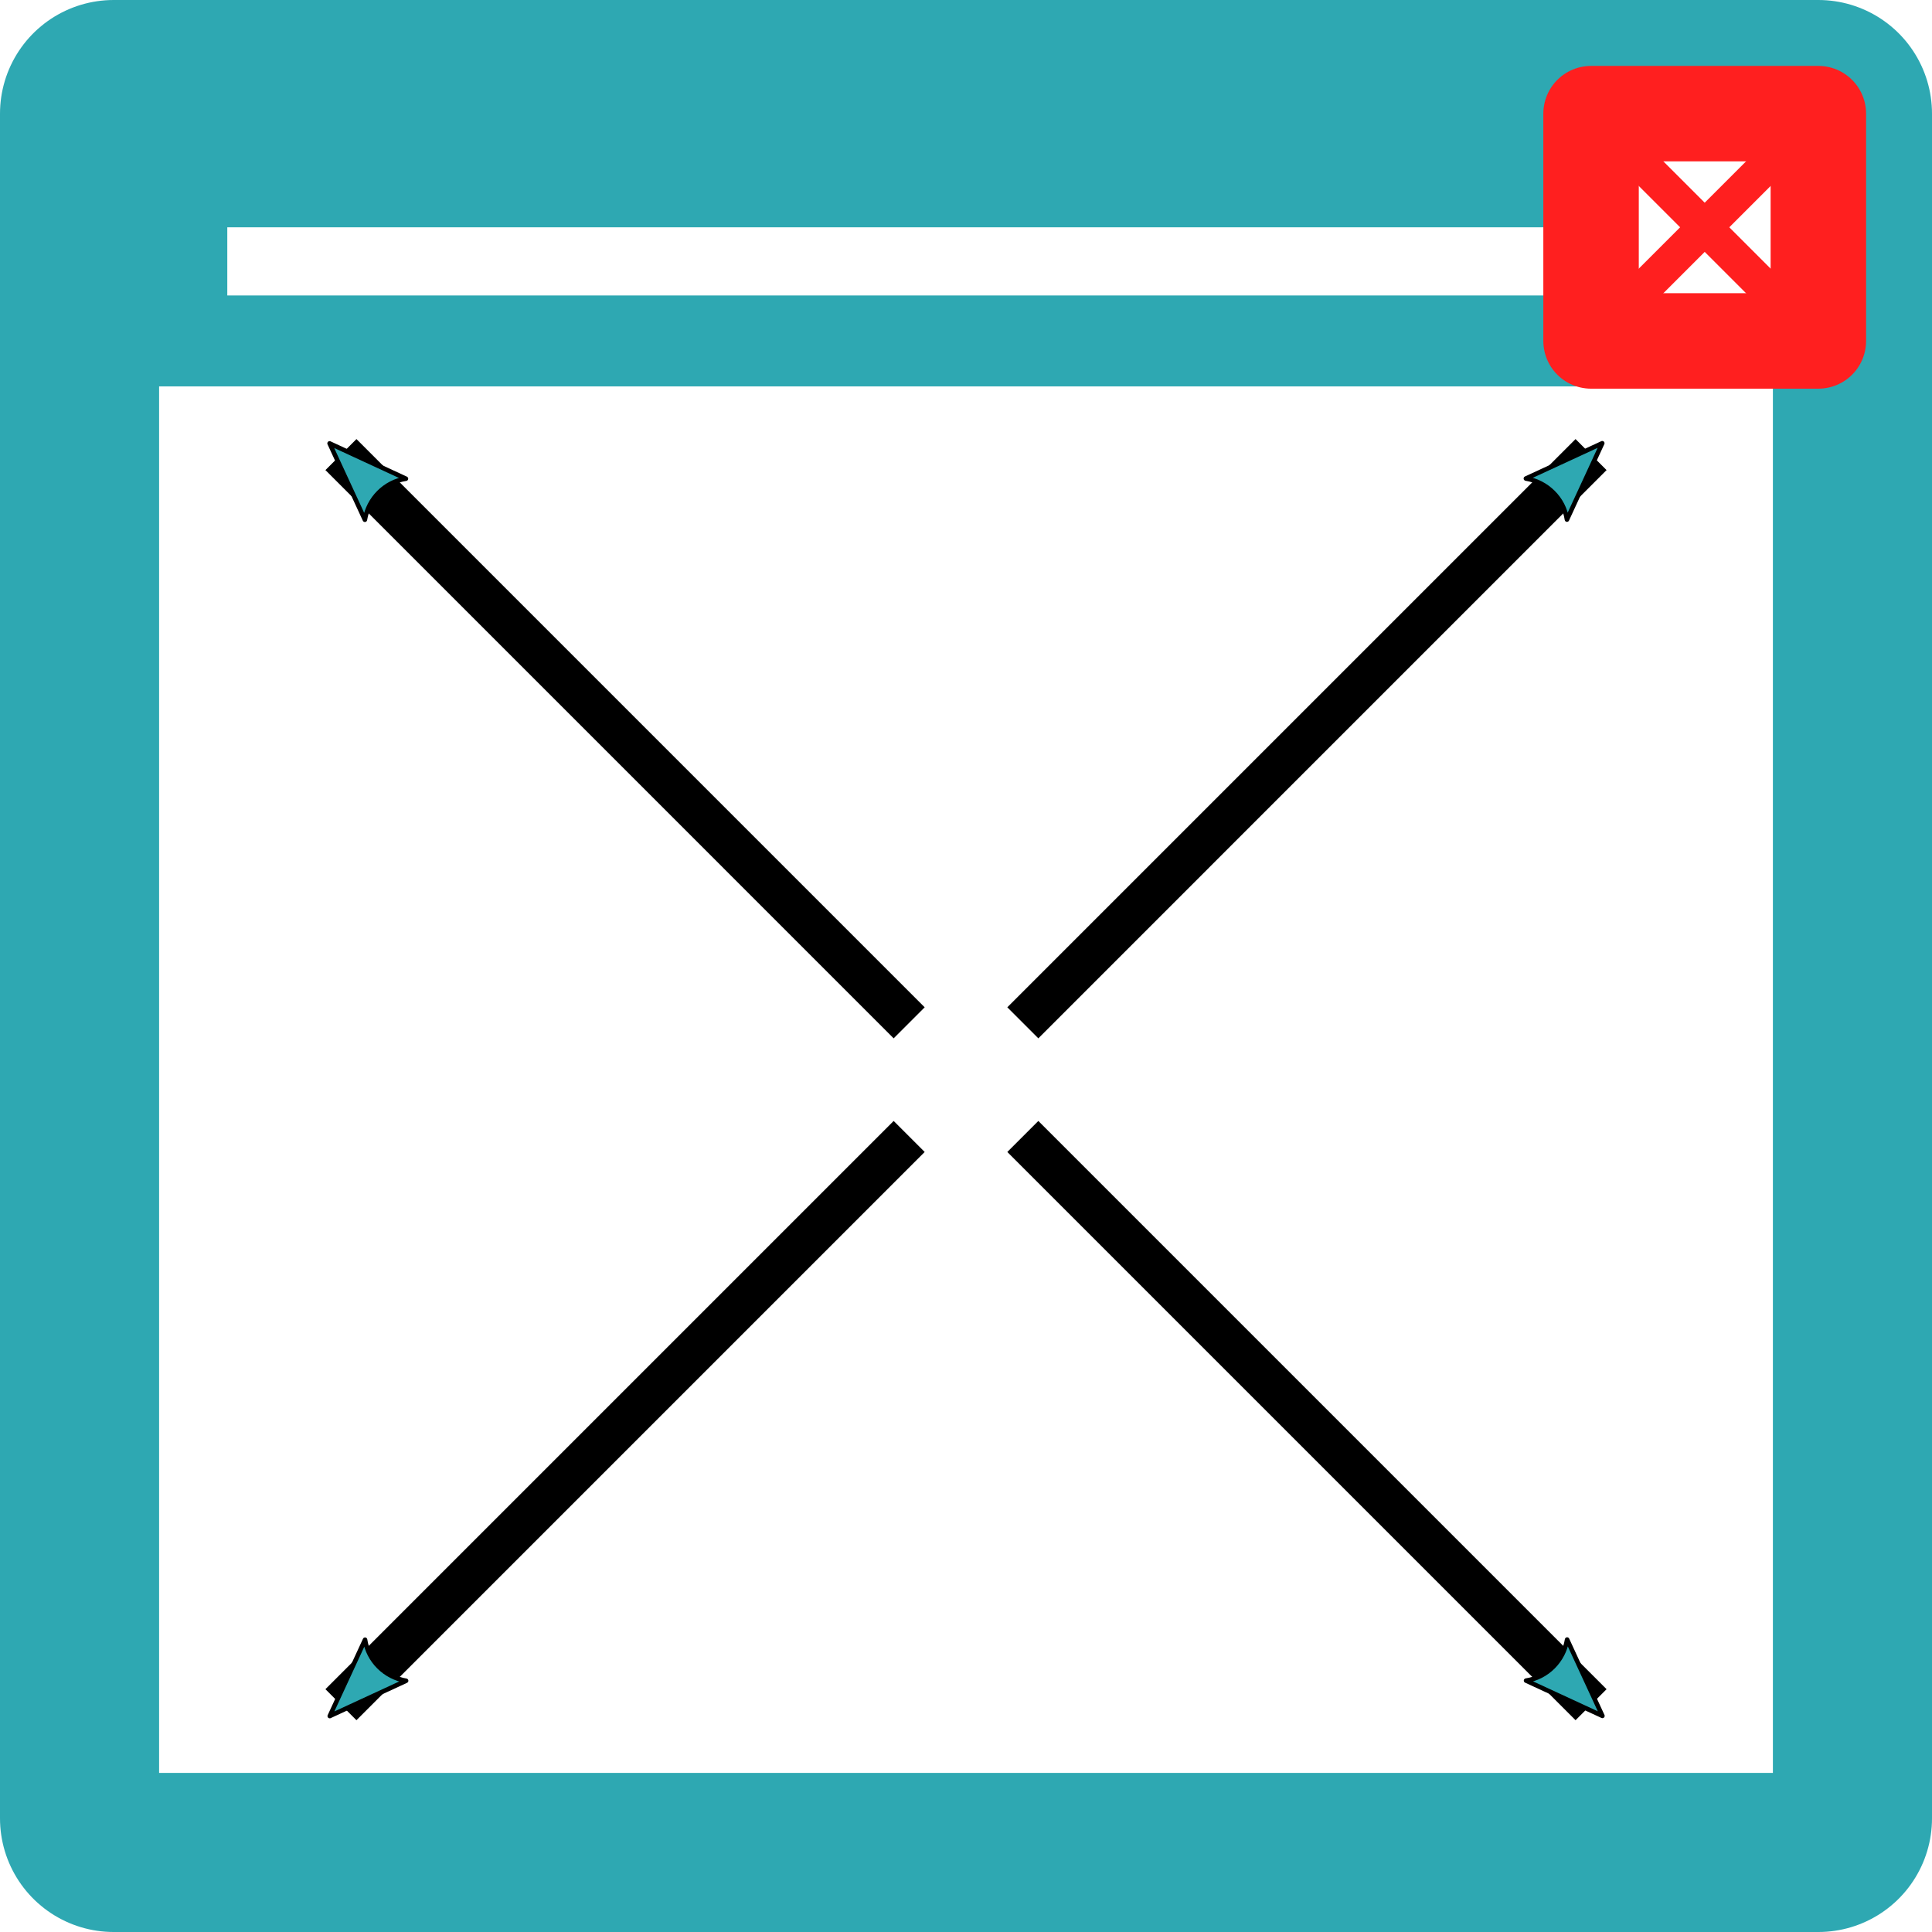 <?xml version="1.0" encoding="UTF-8" standalone="no"?>
<!-- Created with Inkscape (http://www.inkscape.org/) -->

<svg
   xmlns:dc="http://purl.org/dc/elements/1.1/"
   xmlns:cc="http://creativecommons.org/ns#"
   xmlns:rdf="http://www.w3.org/1999/02/22-rdf-syntax-ns#"
   xmlns:svg="http://www.w3.org/2000/svg"
   xmlns="http://www.w3.org/2000/svg"
   xmlns:sodipodi="http://sodipodi.sourceforge.net/DTD/sodipodi-0.dtd"
   xmlns:inkscape="http://www.inkscape.org/namespaces/inkscape"
   width="42.5mm"
   height="42.5mm"
   viewBox="0 0 42.5 42.5"
   version="1.1"
   id="svg886"
   inkscape:export-filename="D:\Mitarbeiter\Kaupenjohann\09_GIT\ROISA\resources\icons\fit-window.png"
   inkscape:export-xdpi="38"
   inkscape:export-ydpi="38"
   inkscape:version="0.92.4 (5da689c313, 2019-01-14)"
   sodipodi:docname="fit-window.svg">
  <defs
     id="defs880">
    <marker
       inkscape:isstock="true"
       style="overflow:visible"
       id="marker2528"
       refX="0"
       refY="0"
       orient="auto"
       inkscape:stockid="Arrow2Mend">
      <path
         transform="scale(-0.6)"
         d="M 8.719,4.034 -2.207,0.016 8.719,-4.002 c -1.745,2.372 -1.735,5.617 -6e-7,8.035 z"
         style="fill:#2ea8b2;fill-opacity:1;fill-rule:evenodd;stroke:#000000;stroke-width:0.625;stroke-linejoin:round;stroke-opacity:1"
         id="path2526"
         inkscape:connector-curvature="0" />
    </marker>
    <marker
       inkscape:isstock="true"
       style="overflow:visible"
       id="marker2518"
       refX="0"
       refY="0"
       orient="auto"
       inkscape:stockid="Arrow2Mend">
      <path
         transform="scale(-0.6)"
         d="M 8.719,4.034 -2.207,0.016 8.719,-4.002 c -1.745,2.372 -1.735,5.617 -6e-7,8.035 z"
         style="fill:#2ea8b2;fill-opacity:1;fill-rule:evenodd;stroke:#000000;stroke-width:0.625;stroke-linejoin:round;stroke-opacity:1"
         id="path2516"
         inkscape:connector-curvature="0" />
    </marker>
    <marker
       inkscape:isstock="true"
       style="overflow:visible"
       id="marker2436"
       refX="0"
       refY="0"
       orient="auto"
       inkscape:stockid="Arrow2Mend">
      <path
         transform="scale(-0.6)"
         d="M 8.719,4.034 -2.207,0.016 8.719,-4.002 c -1.745,2.372 -1.735,5.617 -6e-7,8.035 z"
         style="fill:#2ea8b2;fill-opacity:1;fill-rule:evenodd;stroke:#000000;stroke-width:0.625;stroke-linejoin:round;stroke-opacity:1"
         id="path2434"
         inkscape:connector-curvature="0" />
    </marker>
    <marker
       inkscape:stockid="Arrow2Mend"
       orient="auto"
       refY="0"
       refX="0"
       id="Arrow2Mend"
       style="overflow:visible"
       inkscape:isstock="true"
       inkscape:collect="always">
      <path
         id="path1483"
         style="fill:#2ea8b2;fill-opacity:1;fill-rule:evenodd;stroke:#000000;stroke-width:0.625;stroke-linejoin:round;stroke-opacity:1"
         d="M 8.719,4.034 -2.207,0.016 8.719,-4.002 c -1.745,2.372 -1.735,5.617 -6e-7,8.035 z"
         transform="scale(-0.6)"
         inkscape:connector-curvature="0" />
    </marker>
    <marker
       inkscape:isstock="true"
       style="overflow:visible"
       id="marker2202"
       refX="0"
       refY="0"
       orient="auto"
       inkscape:stockid="Arrow1Send">
      <path
         transform="matrix(-0.2,0,0,-0.2,-1.2,0)"
         style="fill:#ffffff;fill-opacity:1;fill-rule:evenodd;stroke:#000000;stroke-width:1pt;stroke-opacity:1"
         d="M 0,0 5,-5 -12.5,0 5,5 Z"
         id="path2200"
         inkscape:connector-curvature="0" />
    </marker>
    <marker
       inkscape:isstock="true"
       style="overflow:visible"
       id="marker2138"
       refX="0"
       refY="0"
       orient="auto"
       inkscape:stockid="Arrow1Send">
      <path
         transform="matrix(-0.2,0,0,-0.2,-1.2,0)"
         style="fill:#ffffff;fill-opacity:1;fill-rule:evenodd;stroke:#000000;stroke-width:1pt;stroke-opacity:1"
         d="M 0,0 5,-5 -12.5,0 5,5 Z"
         id="path2136"
         inkscape:connector-curvature="0" />
    </marker>
    <marker
       inkscape:isstock="true"
       style="overflow:visible"
       id="marker2080"
       refX="0"
       refY="0"
       orient="auto"
       inkscape:stockid="Arrow1Send">
      <path
         transform="matrix(-0.2,0,0,-0.2,-1.2,0)"
         style="fill:#ffffff;fill-opacity:1;fill-rule:evenodd;stroke:#000000;stroke-width:1pt;stroke-opacity:1"
         d="M 0,0 5,-5 -12.5,0 5,5 Z"
         id="path2078"
         inkscape:connector-curvature="0" />
    </marker>
    <marker
       inkscape:isstock="true"
       style="overflow:visible"
       id="marker1930"
       refX="0"
       refY="0"
       orient="auto"
       inkscape:stockid="Arrow1Mstart">
      <path
         transform="matrix(0.4,0,0,0.4,4,0)"
         style="fill:#ffffff;fill-opacity:1;fill-rule:evenodd;stroke:#000000;stroke-width:1pt;stroke-opacity:1"
         d="M 0,0 5,-5 -12.5,0 5,5 Z"
         id="path1928"
         inkscape:connector-curvature="0" />
    </marker>
    <marker
       inkscape:isstock="true"
       style="overflow:visible"
       id="marker1884"
       refX="0"
       refY="0"
       orient="auto"
       inkscape:stockid="Arrow1Mstart">
      <path
         transform="matrix(0.4,0,0,0.4,4,0)"
         style="fill:#ffffff;fill-opacity:1;fill-rule:evenodd;stroke:#000000;stroke-width:1pt;stroke-opacity:1"
         d="M 0,0 5,-5 -12.5,0 5,5 Z"
         id="path1882"
         inkscape:connector-curvature="0" />
    </marker>
    <marker
       inkscape:isstock="true"
       style="overflow:visible"
       id="marker1874"
       refX="0"
       refY="0"
       orient="auto"
       inkscape:stockid="Arrow1Mstart">
      <path
         transform="matrix(0.4,0,0,0.4,4,0)"
         style="fill:#ffffff;fill-opacity:1;fill-rule:evenodd;stroke:#000000;stroke-width:1pt;stroke-opacity:1"
         d="M 0,0 5,-5 -12.5,0 5,5 Z"
         id="path1872"
         inkscape:connector-curvature="0" />
    </marker>
    <marker
       inkscape:isstock="true"
       style="overflow:visible"
       id="marker1790"
       refX="0"
       refY="0"
       orient="auto"
       inkscape:stockid="Arrow2Lstart">
      <path
         transform="matrix(1.1,0,0,1.1,1.1,0)"
         d="M 8.719,4.034 -2.207,0.016 8.719,-4.002 c -1.745,2.372 -1.735,5.617 -6e-7,8.035 z"
         style="fill:#ffffff;fill-opacity:1;fill-rule:evenodd;stroke:#000000;stroke-width:0.625;stroke-linejoin:round;stroke-opacity:1"
         id="path1788"
         inkscape:connector-curvature="0" />
    </marker>
    <marker
       inkscape:isstock="true"
       style="overflow:visible"
       id="marker1762"
       refX="0"
       refY="0"
       orient="auto"
       inkscape:stockid="Arrow2Lstart">
      <path
         transform="matrix(1.1,0,0,1.1,1.1,0)"
         d="M 8.719,4.034 -2.207,0.016 8.719,-4.002 c -1.745,2.372 -1.735,5.617 -6e-7,8.035 z"
         style="fill:#ffffff;fill-opacity:1;fill-rule:evenodd;stroke:#000000;stroke-width:0.625;stroke-linejoin:round;stroke-opacity:1"
         id="path1760"
         inkscape:connector-curvature="0" />
    </marker>
    <marker
       inkscape:isstock="true"
       style="overflow:visible"
       id="marker1740"
       refX="0"
       refY="0"
       orient="auto"
       inkscape:stockid="Arrow2Lstart">
      <path
         transform="matrix(1.1,0,0,1.1,1.1,0)"
         d="M 8.719,4.034 -2.207,0.016 8.719,-4.002 c -1.745,2.372 -1.735,5.617 -6e-7,8.035 z"
         style="fill:#ffffff;fill-opacity:1;fill-rule:evenodd;stroke:#000000;stroke-width:0.625;stroke-linejoin:round;stroke-opacity:1"
         id="path1738"
         inkscape:connector-curvature="0" />
    </marker>
  </defs>
  <sodipodi:namedview
     id="base"
     pagecolor="#ffffff"
     bordercolor="#666666"
     borderopacity="1.0"
     inkscape:pageopacity="0.0"
     inkscape:pageshadow="2"
     inkscape:zoom="2.8"
     inkscape:cx="37.151625"
     inkscape:cy="61.753937"
     inkscape:document-units="mm"
     inkscape:current-layer="layer1"
     showgrid="true"
     fit-margin-top="0"
     fit-margin-left="0"
     fit-margin-right="0"
     fit-margin-bottom="0"
     inkscape:window-width="1920"
     inkscape:window-height="1017"
     inkscape:window-x="-8"
     inkscape:window-y="-8"
     inkscape:window-maximized="1">
    <inkscape:grid
       type="xygrid"
       id="grid1431"
       originx="-85"
       originy="-85" />
  </sodipodi:namedview>
  <g
     inkscape:label="Ebene 1"
     inkscape:groupmode="layer"
     id="layer1"
     transform="translate(-85,-169.5)">
    <rect
       style="opacity:1;fill:#ffffff;fill-opacity:1;stroke:#2ea8b2;stroke-width:5;stroke-linecap:butt;stroke-linejoin:round;stroke-miterlimit:4;stroke-dasharray:none;stroke-dashoffset:0;stroke-opacity:1;paint-order:stroke fill markers"
       id="rect1433"
       width="37.5"
       height="37.5"
       x="87.5"
       y="172" />
    <rect
       style="opacity:1;fill:#ffffff;fill-opacity:1;stroke:#2ea8b2;stroke-width:2;stroke-linecap:butt;stroke-linejoin:round;stroke-miterlimit:4;stroke-dasharray:none;stroke-dashoffset:0;stroke-opacity:1;paint-order:stroke fill markers"
       id="rect1441"
       width="37.5"
       height="32.5"
       x="87.5"
       y="177" />
    <g
       id="g1446"
       transform="translate(-7.5,12.5)">
      <rect
         y="159.5"
         x="127.5"
         height="5"
         width="5"
         id="rect1435"
         style="opacity:1;fill:#ffffff;fill-opacity:1;stroke:#ff1f1f;stroke-width:2.1;stroke-linecap:butt;stroke-linejoin:round;stroke-miterlimit:4;stroke-dasharray:none;stroke-dashoffset:0;stroke-opacity:1;paint-order:stroke fill markers" />
      <path
         inkscape:connector-curvature="0"
         id="path1437"
         d="m 127.5,164.5 5,-5"
         style="fill:none;stroke:#ff1f1f;stroke-width:0.765;stroke-linecap:butt;stroke-linejoin:miter;stroke-miterlimit:4;stroke-dasharray:none;stroke-opacity:1" />
      <path
         inkscape:connector-curvature="0"
         id="path1439"
         d="m 132.5,164.5 -5,-5"
         style="fill:none;stroke:#ff1f1f;stroke-width:0.765;stroke-linecap:butt;stroke-linejoin:miter;stroke-miterlimit:4;stroke-dasharray:none;stroke-opacity:1" />
    </g>
    <path
       style="fill:#2ea8b2;fill-opacity:1;stroke:#000000;stroke-width:0.965;stroke-linecap:butt;stroke-linejoin:miter;stroke-miterlimit:4;stroke-dasharray:none;stroke-opacity:1;marker-end:url(#Arrow2Mend)"
       d="M 105,192 92.5,179.5"
       id="path1448"
       inkscape:connector-curvature="0"
       sodipodi:nodetypes="cc" />
    <path
       style="fill:#2ea8b2;fill-opacity:1;stroke:#000000;stroke-width:0.965;stroke-linecap:butt;stroke-linejoin:miter;stroke-miterlimit:4;stroke-dasharray:none;stroke-opacity:1;marker-end:url(#marker2528)"
       d="M 107.5,192 120,179.5"
       id="path1450"
       inkscape:connector-curvature="0"
       sodipodi:nodetypes="cc" />
    <path
       style="fill:#2ea8b2;fill-opacity:1;stroke:#000000;stroke-width:0.965;stroke-linecap:butt;stroke-linejoin:miter;stroke-miterlimit:4;stroke-dasharray:none;stroke-opacity:1;marker-end:url(#marker2436)"
       d="M 105,194.5 92.5,207"
       id="path1452"
       inkscape:connector-curvature="0"
       sodipodi:nodetypes="cc" />
    <path
       style="fill:#2ea8b2;fill-opacity:1;stroke:#000000;stroke-width:0.965;stroke-linecap:butt;stroke-linejoin:miter;stroke-miterlimit:4;stroke-dasharray:none;stroke-opacity:1;marker-end:url(#marker2518)"
       d="M 107.5,194.5 120,207"
       id="path1454"
       inkscape:connector-curvature="0"
       sodipodi:nodetypes="cc" />
  </g>
</svg>
